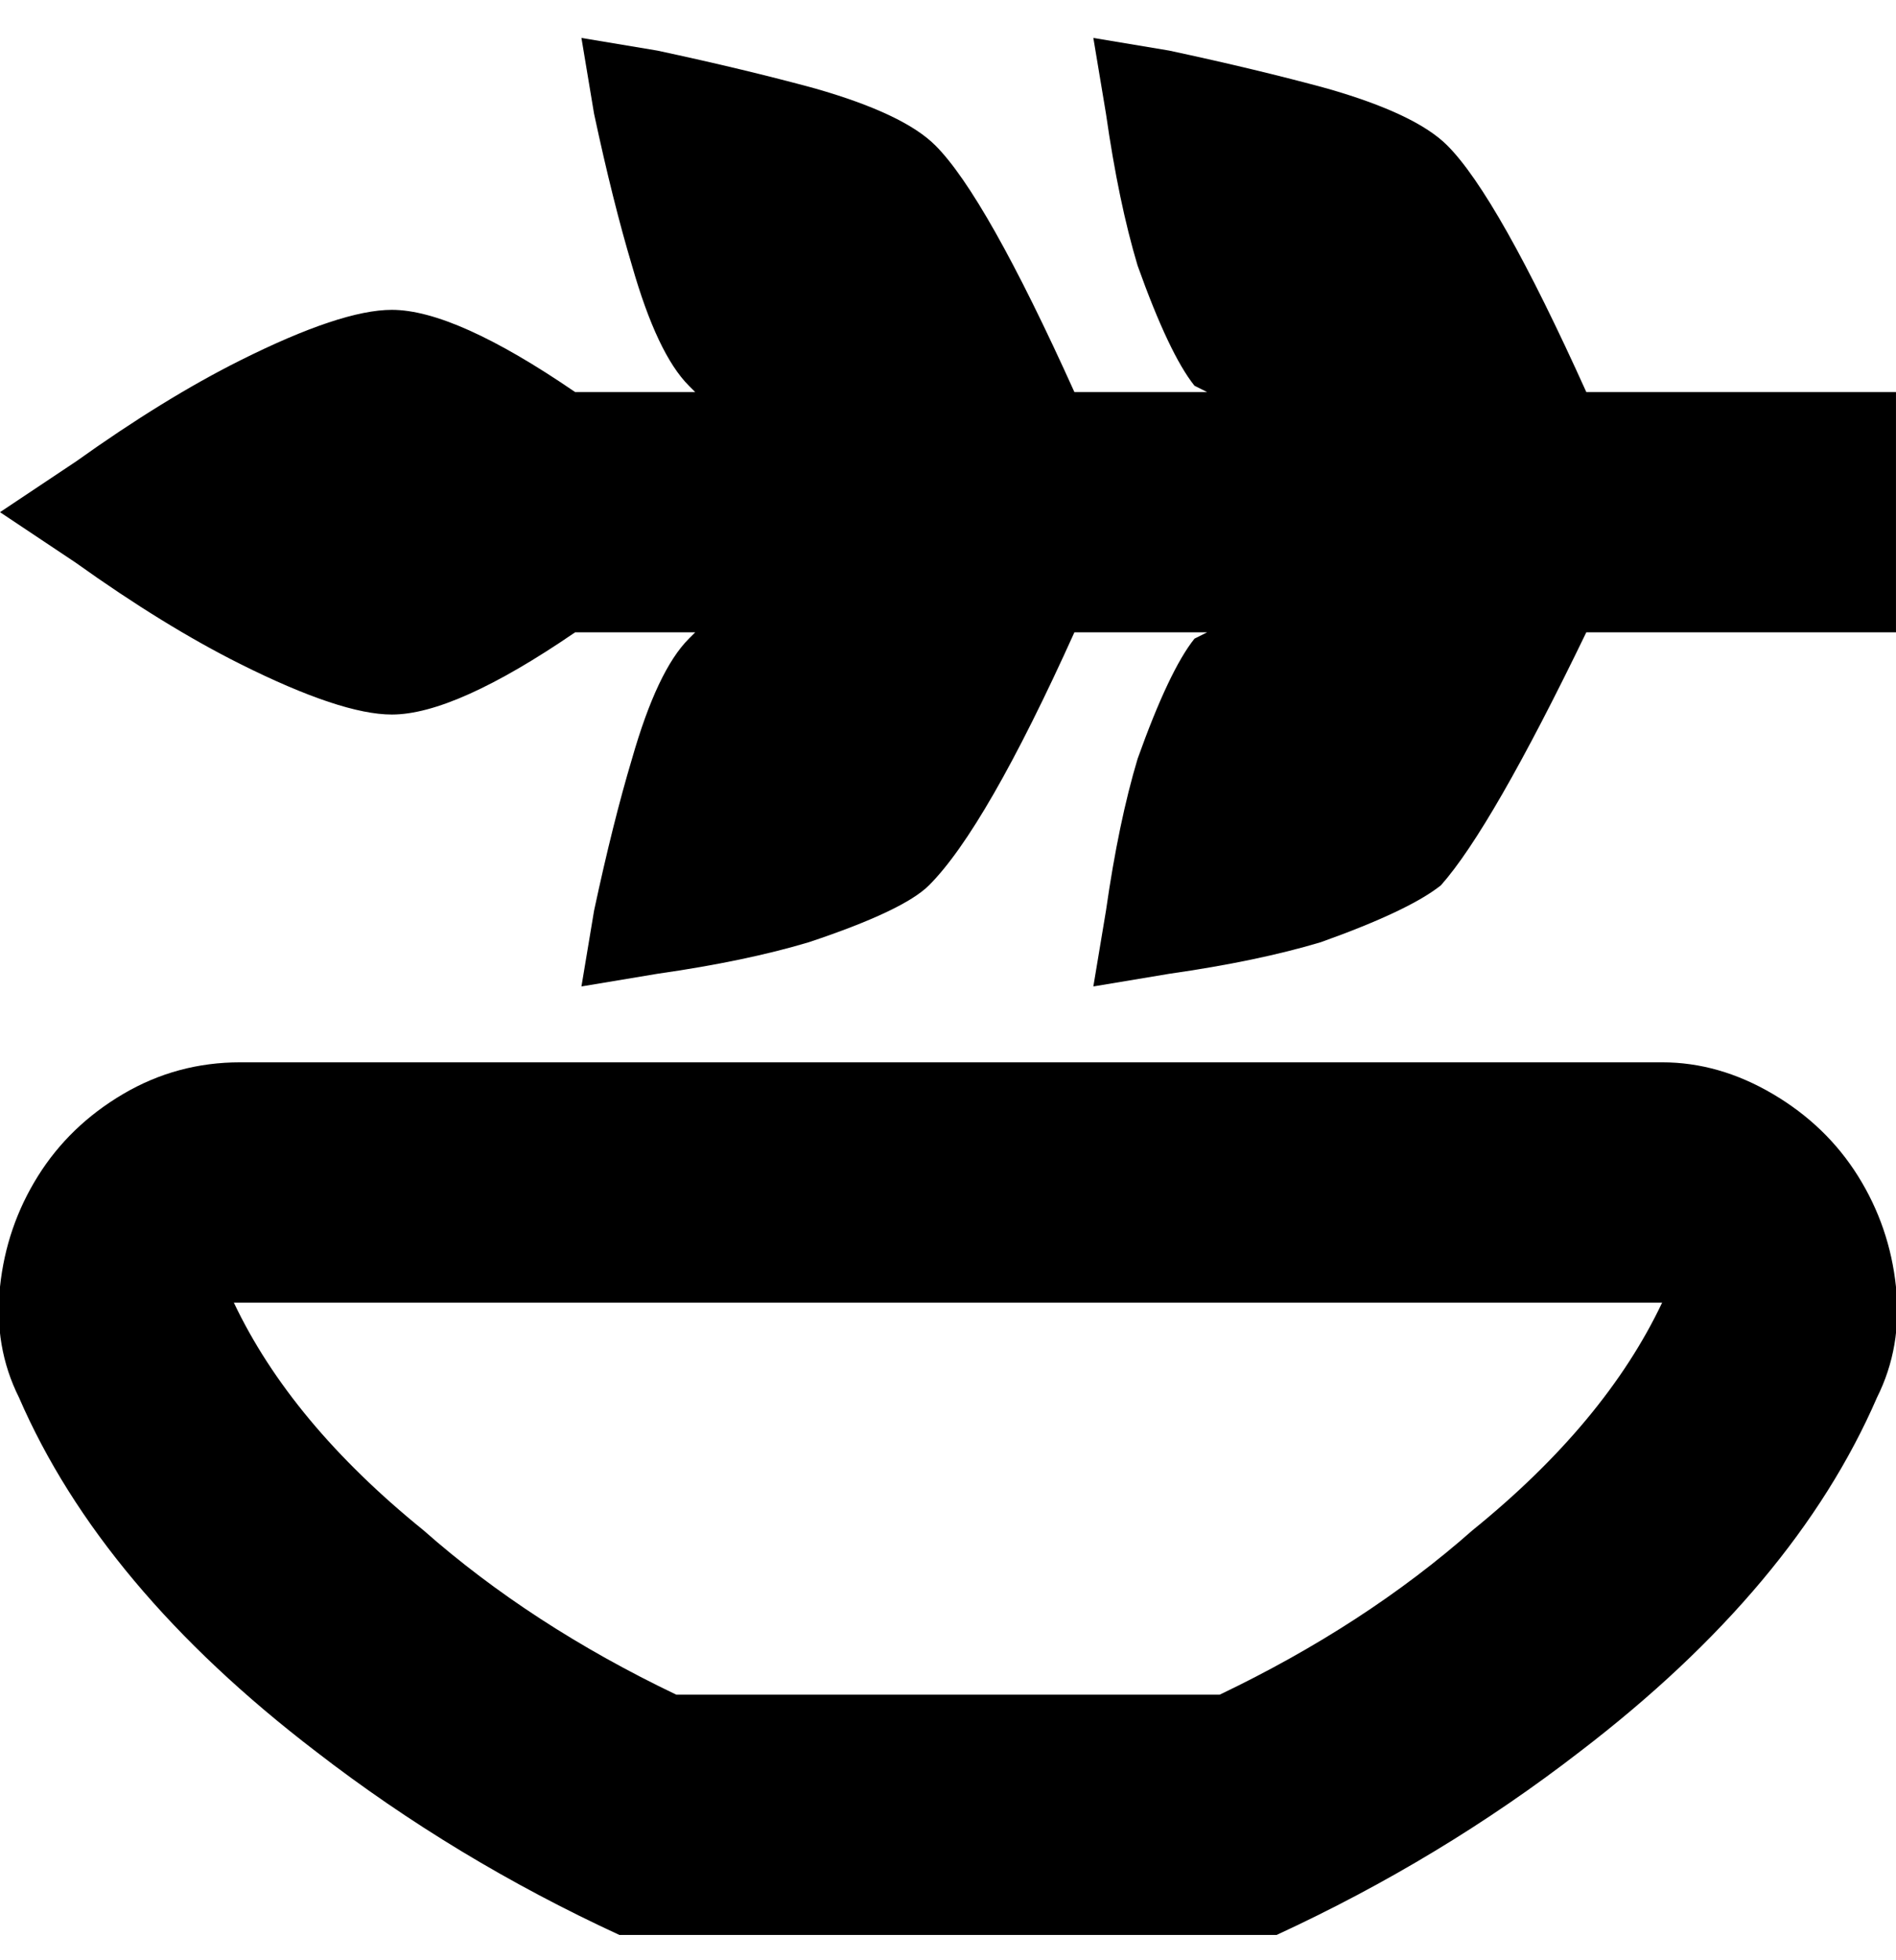 <svg viewBox="0 0 300.003 310" xmlns="http://www.w3.org/2000/svg"><path d="M62 113q-8 0-24-8-12-6-26-16L0 81l12-8q14-10 26-16 16-8 24-8 10 0 29 13h19l-1-1q-5-5-9-19-3-10-6-24L92 6l12 2q14 3 25 6 14 4 19 9 8 8 22 39h21l-2-1q-4-5-9-19-3-10-5-24l-2-12 12 2q14 3 25 6 14 4 19 9 8 8 22 39h49v38h-49q-15 31-23 40-5 4-19 9-10 3-24 5l-12 2 2-12q2-14 5-24 5-14 9-19l2-1h-21q-14 31-23 40-4 4-19 9-10 3-24 5l-12 2 2-12q3-14 6-24 4-14 9-19l1-1H91q-19 13-29 13zm235 108q-13 30-47 56-22 17-48 29H98q-26-12-48-29-34-26-47-56-4-8-3-17.5T6 186q5-8 13.5-13t18.5-5h225q9 0 17.5 5t13.5 13q5 8 6 17.5t-3 17.5zm-34-15H37q9 19 30 36 17 15 40 26h86q23-11 40-26 21-17 30-36z"/></svg>